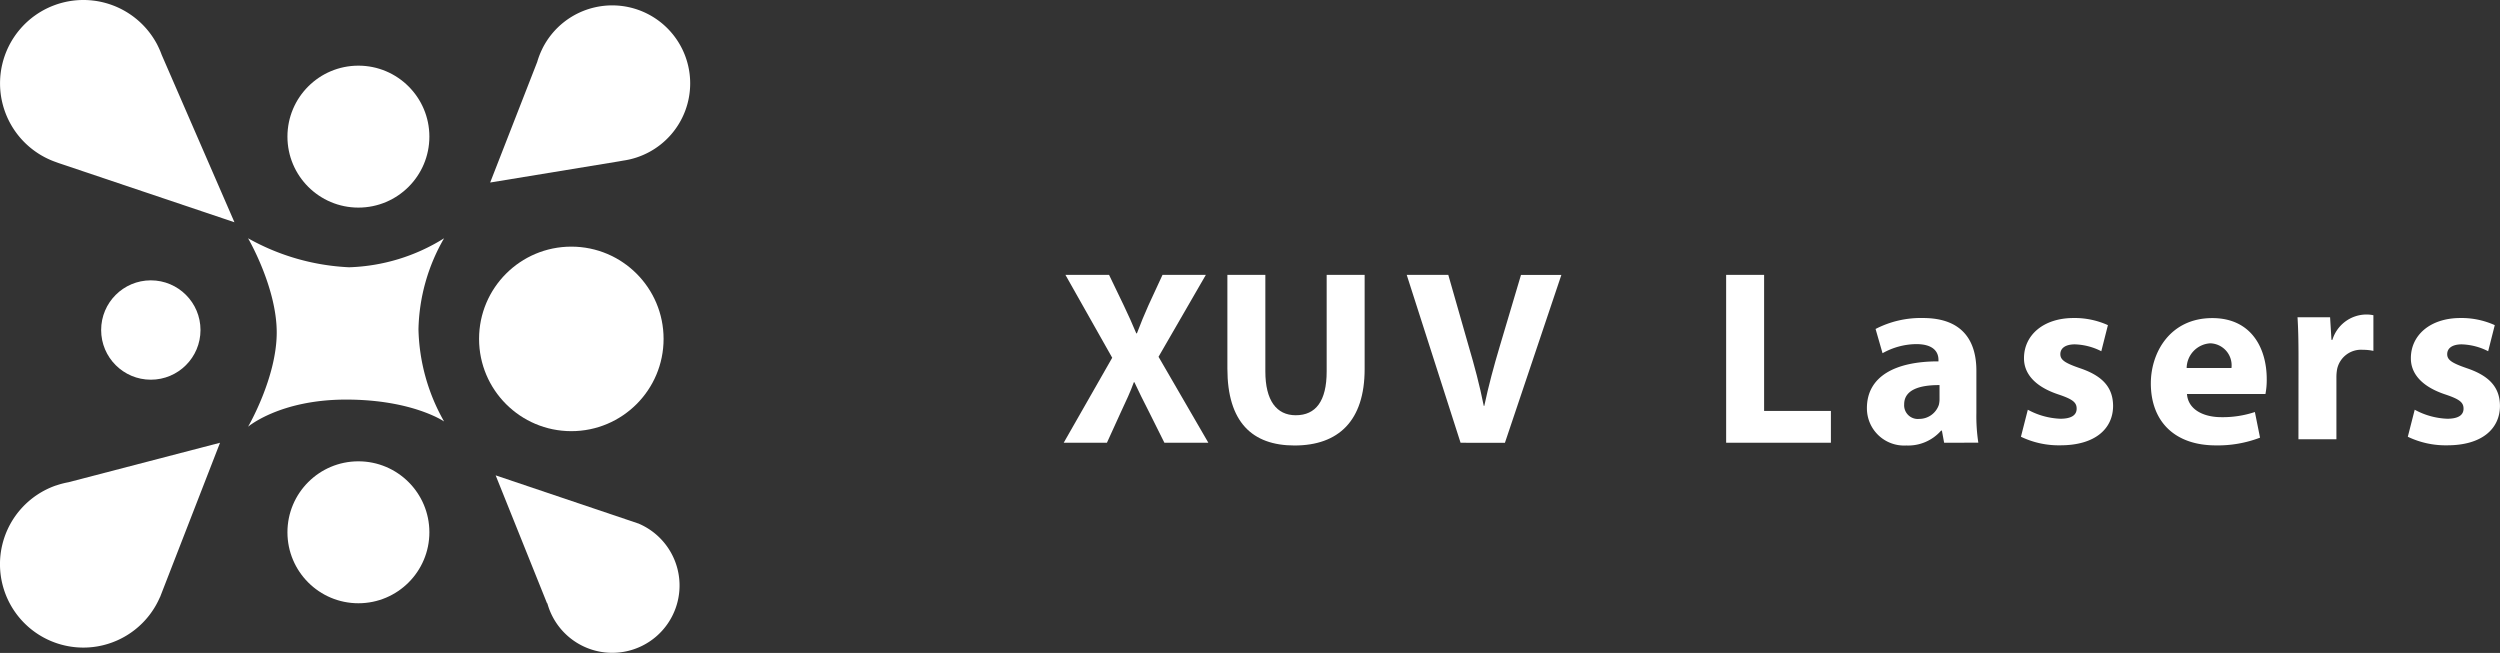 <svg xmlns="http://www.w3.org/2000/svg" width="194.101" height="50.695" viewBox="0 0 194.101 50.695">
  <rect x="0" y="0" width="194.101" height="50.695" fill="#333333" stroke="none"/>
  <g id="Grupo_59" data-name="Grupo 59" transform="translate(0 0)">
    <g id="Grupo_57" data-name="Grupo 57" transform="translate(82.585 21.34)">
      <path id="Trazado_198" data-name="Trazado 198" d="M1206.677,2474.879l-1.176-2.358c-.472-.913-.8-1.593-1.155-2.346h-.04c-.272.755-.592,1.438-1.015,2.339l-1.077,2.365h-3.356l3.767-6.6-3.633-6.435h3.388l1.142,2.373c.381.792.663,1.436.971,2.167h.05c.314-.827.555-1.407.888-2.16l1.1-2.381h3.365l-3.675,6.361,3.869,6.675Z" transform="translate(-1198.857 -2461.843)" fill="#fff"/>
      <path id="Trazado_199" data-name="Trazado 199" d="M1233.478,2461.843v7.5c0,2.252.865,3.4,2.361,3.4,1.548,0,2.4-1.091,2.4-3.4v-7.5h2.948v7.316c0,4.021-2.034,5.932-5.445,5.932-3.291,0-5.211-1.824-5.211-5.967v-7.281Z" transform="translate(-1217.821 -2461.843)" fill="#fff"/>
      <path id="Trazado_200" data-name="Trazado 200" d="M1269.41,2474.879l-4.181-13.035h3.228l1.577,5.519c.456,1.55.852,3.025,1.177,4.651h.041c.33-1.566.751-3.113,1.194-4.6l1.655-5.565h3.135l-4.383,13.035Z" transform="translate(-1238.596 -2461.843)" fill="#fff"/>
      <path id="Trazado_201" data-name="Trazado 201" d="M1327.034,2461.843h2.948v10.564h5.186v2.471h-8.133Z" transform="translate(-1275.601 -2461.843)" fill="#fff"/>
      <path id="Trazado_202" data-name="Trazado 202" d="M1360.263,2479.886l-.173-.941h-.063a3.394,3.394,0,0,1-2.7,1.154,2.888,2.888,0,0,1-3.059-2.9c0-2.467,2.205-3.636,5.555-3.631v-.121c0-.5-.27-1.222-1.733-1.219a5.443,5.443,0,0,0-2.609.707l-.541-1.883a7.645,7.645,0,0,1,3.679-.85c3.151,0,4.148,1.864,4.148,4.086v3.3a13.6,13.6,0,0,0,.151,2.292Zm-.358-4.476c-1.547-.009-2.744.365-2.744,1.492a1.061,1.061,0,0,0,1.168,1.133,1.609,1.609,0,0,0,1.523-1.088,1.868,1.868,0,0,0,.054-.5Z" transform="translate(-1291.905 -2466.851)" fill="#fff"/>
      <path id="Trazado_203" data-name="Trazado 203" d="M1384.612,2477.322a5.718,5.718,0,0,0,2.523.7c.888,0,1.268-.3,1.268-.782s-.3-.728-1.388-1.095c-1.968-.647-2.709-1.718-2.7-2.829,0-1.778,1.5-3.114,3.849-3.114a6.26,6.26,0,0,1,2.666.553l-.513,2.026a4.826,4.826,0,0,0-2.051-.534c-.719,0-1.129.287-1.129.763,0,.453.375.693,1.536,1.093,1.8.61,2.548,1.533,2.559,2.914,0,1.766-1.378,3.068-4.09,3.068a6.77,6.77,0,0,1-3.065-.665Z" transform="translate(-1309.756 -2466.851)" fill="#fff"/>
      <path id="Trazado_204" data-name="Trazado 204" d="M1412.013,2476.1c.089,1.222,1.295,1.8,2.668,1.8a7.887,7.887,0,0,0,2.605-.4l.4,1.991a9.185,9.185,0,0,1-3.43.6c-3.207,0-5.048-1.867-5.048-4.818,0-2.4,1.5-5.065,4.771-5.065,3.068,0,4.227,2.385,4.227,4.727a5.712,5.712,0,0,1-.1,1.165Zm3.455-2.016a1.71,1.71,0,0,0-1.651-1.918,1.948,1.948,0,0,0-1.828,1.918Z" transform="translate(-1324.801 -2466.851)" fill="#fff"/>
      <path id="Trazado_205" data-name="Trazado 205" d="M1437.668,2472.853c0-1.389-.025-2.305-.077-3.12h2.529l.107,1.752h.072a2.774,2.774,0,0,1,2.555-1.966,2.569,2.569,0,0,1,.629.055v2.768a3.651,3.651,0,0,0-.8-.083,1.9,1.9,0,0,0-2.017,1.5,3.514,3.514,0,0,0-.055.655v4.79h-2.948Z" transform="translate(-1341.796 -2466.439)" fill="#fff"/>
      <path id="Trazado_206" data-name="Trazado 206" d="M1459.471,2477.322a5.721,5.721,0,0,0,2.523.7c.888,0,1.268-.3,1.268-.782s-.3-.728-1.389-1.095c-1.968-.647-2.709-1.718-2.7-2.829,0-1.778,1.5-3.114,3.848-3.114a6.258,6.258,0,0,1,2.666.553l-.513,2.026a4.824,4.824,0,0,0-2.051-.534c-.718,0-1.129.287-1.129.763,0,.453.376.693,1.536,1.093,1.8.61,2.548,1.533,2.56,2.914,0,1.766-1.378,3.068-4.09,3.068a6.77,6.77,0,0,1-3.065-.665Z" transform="translate(-1354.577 -2466.851)" fill="#fff"/>
    </g>
    <g id="Grupo_58" data-name="Grupo 58" transform="translate(0 0)">
      <ellipse id="Elipse_16" data-name="Elipse 16" cx="7.163" cy="7.163" rx="7.163" ry="7.163" transform="translate(37.195 19.149)" fill="#fff"/>
      <ellipse id="Elipse_17" data-name="Elipse 17" cx="5.51" cy="5.51" rx="5.51" ry="5.51" transform="translate(22.317 5.098)" fill="#fff"/>
      <ellipse id="Elipse_18" data-name="Elipse 18" cx="3.857" cy="3.857" rx="3.857" ry="3.857" transform="translate(7.853 21.766)" fill="#fff"/>
      <ellipse id="Elipse_19" data-name="Elipse 19" cx="5.51" cy="5.51" rx="5.51" ry="5.51" transform="translate(22.317 35.817)" fill="#fff"/>
      <path id="Trazado_207" data-name="Trazado 207" d="M1065.764,2454.763a17.651,17.651,0,0,0,7.845,2.252,14.728,14.728,0,0,0,7.376-2.252,14.677,14.677,0,0,0-1.99,7.076,15.131,15.131,0,0,0,1.99,7.149s-2.459-1.7-7.61-1.7-7.61,2.108-7.61,2.108,2.225-3.805,2.225-7.318S1065.764,2454.763,1065.764,2454.763Z" transform="translate(-1046.505 -2436.264)" fill="#fff"/>
      <path id="Trazado_208" data-name="Trazado 208" d="M1128.134,2415.759a6.055,6.055,0,0,0-11.476-2.7h0l0,.005a6.069,6.069,0,0,0-.4,1.027l-3.653,9.363,9.978-1.639.341-.061A6.055,6.055,0,0,0,1128.134,2415.759Z" transform="translate(-1074.548 -2409.283)" fill="#fff"/>
      <path id="Trazado_209" data-name="Trazado 209" d="M1022.294,2421.311l.035.012,13.643,4.593-5.65-13a6.5,6.5,0,0,0-.319-.735l-.014-.033h0a6.473,6.473,0,1,0-7.866,9.1l0,0Z" transform="translate(-1017.769 -2408.66)" fill="#fff"/>
      <path id="Trazado_210" data-name="Trazado 210" d="M1030.194,2506.317c.026-.062.049-.125.073-.188l4.585-11.8-11.769,3.066a6.461,6.461,0,0,0-.929.241l-.065.018,0,0a6.473,6.473,0,1,0,8.091,8.679h0Z" transform="translate(-1017.769 -2459.953)" fill="#fff"/>
      <path id="Trazado_211" data-name="Trazado 211" d="M1124.78,2504.371l0,0-.015,0c-.033-.014-.069-.021-.1-.035l-10.99-3.708,3.991,9.937.019-.016a5.225,5.225,0,1,0,7.1-6.171Z" transform="translate(-1075.192 -2463.721)" fill="#fff"/>
    </g>
  </g>
</svg>
